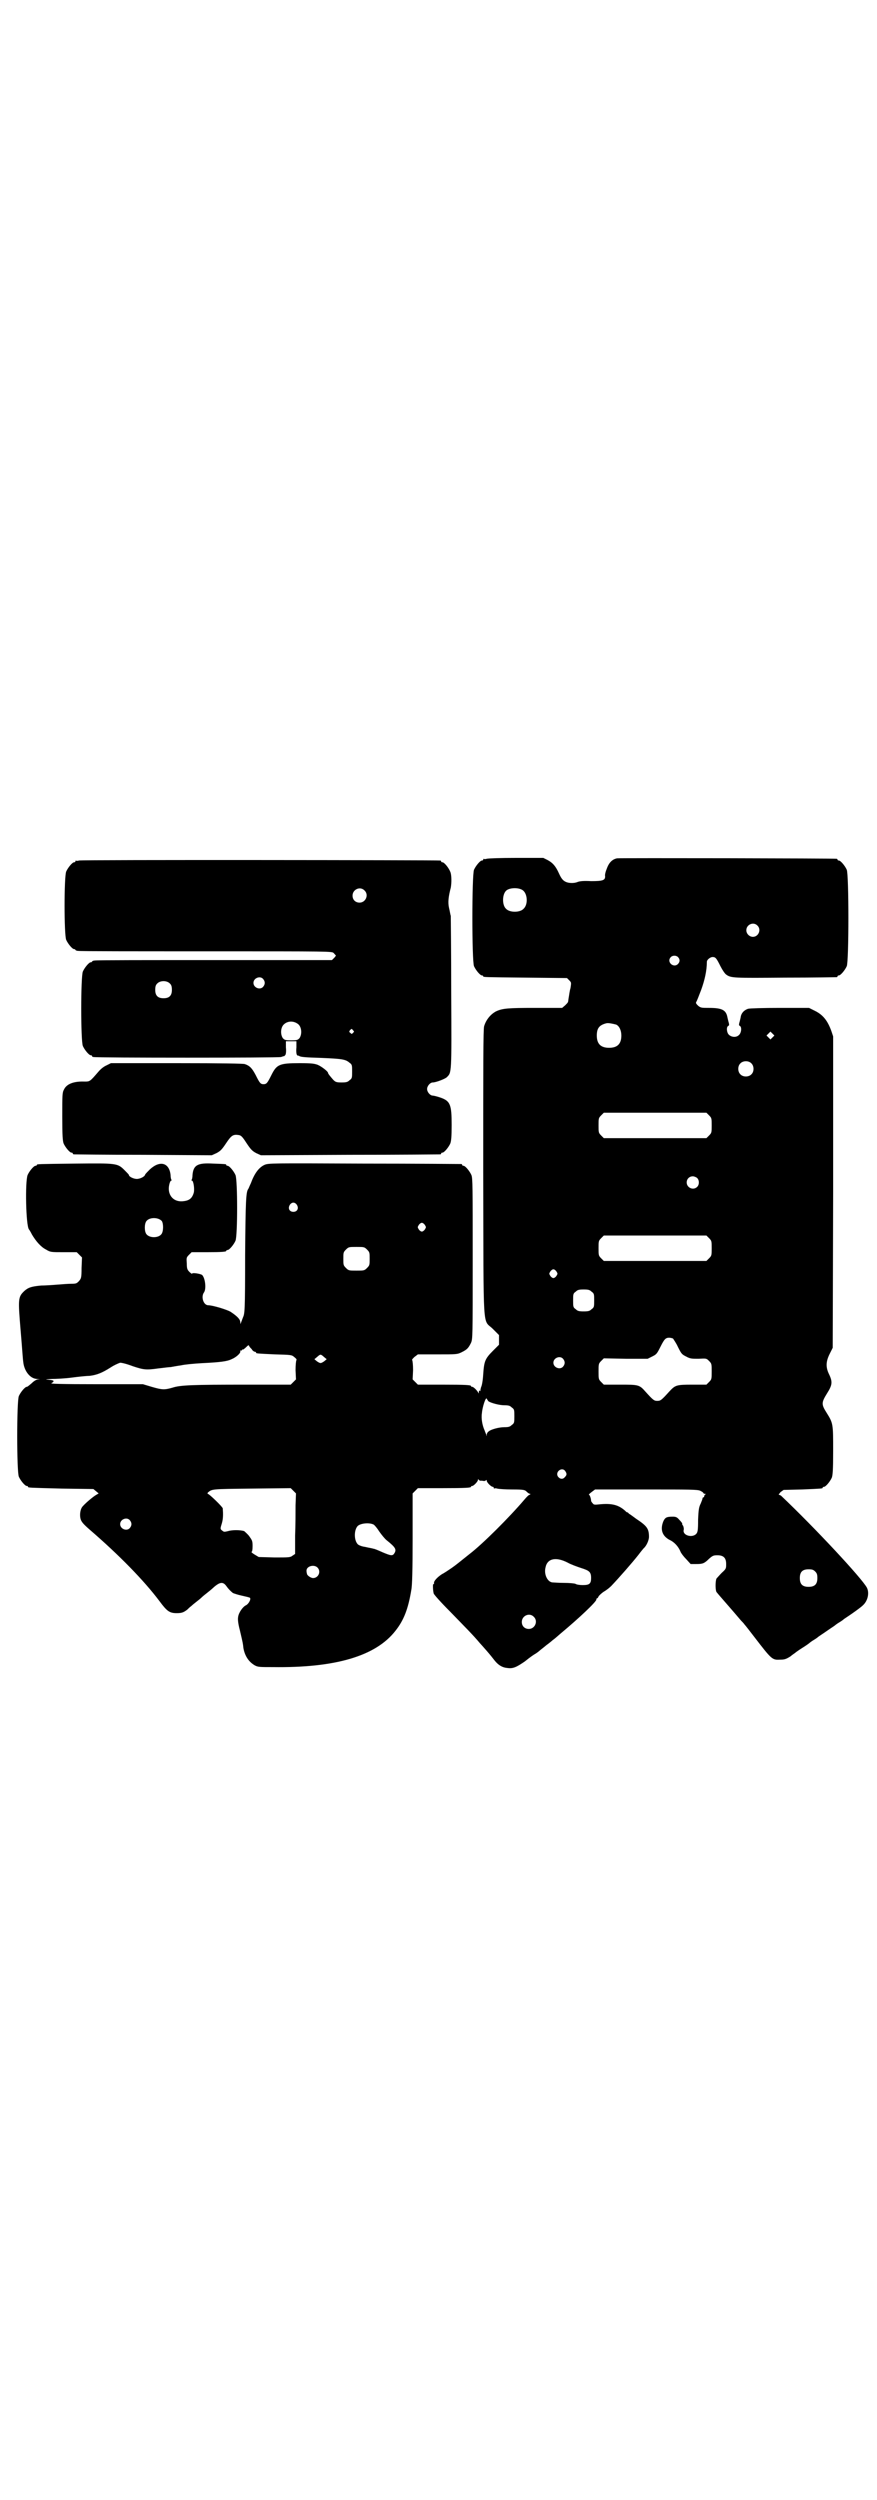 <?xml version="1.0" standalone="no"?>
<!DOCTYPE svg PUBLIC "-//W3C//DTD SVG 20010904//EN"
 "http://www.w3.org/TR/2001/REC-SVG-20010904/DTD/svg10.dtd">
<svg version="1.0" xmlns="http://www.w3.org/2000/svg"
 width="1000pt" height="2850pt" viewBox="0 0 1000 2850"
 preserveAspectRatio="xMidYMid meet">
<g transform="translate(0,2850) scale(0.5,-0.5)"
fill="#000000" stroke="none">
<path d="M1110 3742 c-3 -1 -6 -1 -7 0 0 0 -1 0 -1 -2 0 -1 -1 -2 -3 -2 -4 0
-14 -12 -18 -21 -5 -11 -5 -209 0 -220 4 -9 14 -21 18 -21 2 0 3 -1 3 -2 0 -2
2 -2 98 -3 l93 -1 5 -5 c5 -5 5 -5 3 -18 -2 -6 -3 -16 -4 -21 -1 -5 -1 -10 -2
-11 0 -1 -3 -4 -6 -7 l-7 -6 -61 0 c-63 0 -75 -1 -90 -8 -13 -7 -23 -20 -27
-34 -2 -7 -2 -89 -2 -335 1 -374 -2 -331 22 -355 l14 -14 0 -11 0 -11 -14 -14
c-18 -18 -20 -24 -22 -53 -1 -16 -3 -26 -5 -30 -1 -4 -2 -7 -1 -8 0 -1 0 -1
-1 0 -2 1 -3 0 -3 -3 0 -3 -1 -4 -1 -2 -2 5 -11 14 -14 14 -2 0 -3 1 -3 2 0 2
-10 3 -66 3 l-55 0 -6 6 -6 6 1 21 c0 12 -1 21 -2 23 -1 1 1 3 5 7 l8 6 45 0
c43 0 45 0 55 5 12 6 15 9 21 21 4 9 4 13 4 192 0 164 0 184 -3 191 -4 9 -14
21 -18 21 -2 0 -3 1 -3 2 0 1 -1 2 -2 2 -2 0 -101 1 -222 1 -212 1 -218 1
-227 -3 -13 -6 -23 -20 -31 -42 -3 -6 -5 -12 -6 -13 -5 -7 -6 -26 -7 -152 0
-129 -1 -132 -5 -141 -2 -5 -4 -11 -5 -13 0 -3 -1 -2 -1 2 0 7 -7 14 -22 24
-8 5 -41 15 -51 15 -11 0 -17 19 -10 29 6 8 3 33 -4 40 -4 3 -23 6 -23 3 0 -1
-3 1 -6 4 -5 5 -6 8 -6 19 -1 13 -1 14 5 20 l6 6 34 0 c36 0 45 1 45 3 0 1 1
2 3 2 4 0 14 12 18 21 5 11 5 139 0 150 -4 9 -14 21 -18 21 -2 0 -3 1 -3 2 0
2 -1 2 -30 3 -35 2 -45 -3 -47 -26 0 -5 -1 -10 -2 -11 -1 -1 0 -2 1 -2 3 0 6
-18 4 -27 -4 -14 -11 -19 -27 -20 -21 -1 -34 16 -29 38 1 5 3 9 4 9 1 0 2 1 1
2 -1 1 -2 6 -2 11 -3 28 -24 34 -47 13 -5 -5 -10 -10 -11 -12 -1 -5 -12 -10
-19 -10 -7 0 -18 5 -18 9 0 1 -5 6 -10 11 -16 16 -18 16 -113 15 -85 -1 -87
-1 -87 -3 0 -1 -1 -2 -3 -2 -4 0 -14 -12 -18 -21 -6 -15 -4 -115 3 -124 1 -1
4 -6 7 -12 9 -15 20 -28 32 -34 10 -6 11 -6 40 -6 l30 0 6 -6 6 -6 -1 -24 c0
-23 -1 -24 -6 -30 -5 -5 -6 -6 -17 -6 -7 0 -21 -1 -33 -2 -12 -1 -28 -2 -36
-2 -21 -2 -29 -4 -38 -12 -15 -14 -15 -18 -9 -90 3 -34 5 -66 6 -72 2 -21 16
-39 32 -39 7 -1 8 -1 1 -1 -4 -1 -9 -4 -14 -9 -5 -4 -9 -8 -11 -8 -4 0 -14
-12 -18 -21 -5 -11 -5 -173 0 -184 4 -9 14 -21 18 -21 2 0 3 -1 3 -2 0 -2 1
-2 77 -4 l72 -1 6 -5 6 -5 -5 -3 c-6 -3 -24 -18 -31 -26 -6 -6 -8 -20 -5 -30
2 -6 6 -11 21 -24 66 -57 123 -115 159 -163 17 -23 23 -27 39 -27 12 0 16 2
24 8 2 2 6 6 9 8 2 2 8 7 12 10 4 3 10 8 12 10 2 2 8 7 12 10 5 4 10 8 11 9
17 16 25 18 33 7 5 -7 9 -11 15 -16 2 -1 11 -4 20 -6 9 -2 18 -4 19 -5 3 -3
-3 -14 -9 -17 -7 -3 -17 -17 -18 -27 -1 -5 0 -15 4 -30 7 -30 7 -30 8 -40 3
-18 12 -32 26 -40 7 -4 12 -4 41 -4 143 -2 235 25 280 83 19 24 29 50 36 93 2
9 3 47 3 117 l0 103 6 6 6 6 55 0 c56 0 66 1 66 3 0 1 1 2 3 2 3 0 13 10 13
14 0 2 0 2 2 0 1 -1 2 -2 3 -2 1 0 3 0 4 0 5 -1 8 -1 9 1 1 1 2 1 2 -1 0 -4
10 -14 14 -14 1 0 2 -1 2 -2 0 -2 1 -2 1 -2 1 1 4 1 7 0 4 -1 19 -2 34 -2 27
0 29 -1 33 -5 3 -3 6 -5 8 -5 1 0 1 -1 -1 -2 -2 0 -7 -5 -12 -11 -34 -40 -95
-101 -125 -124 -25 -20 -31 -25 -41 -32 -6 -4 -16 -11 -22 -14 -11 -7 -20 -17
-18 -21 0 -1 -1 -2 -2 -2 -1 0 -1 -13 1 -21 0 -2 17 -21 37 -41 32 -33 54 -55
68 -72 2 -2 9 -10 16 -18 7 -8 15 -18 18 -22 8 -10 17 -16 29 -17 13 -2 21 2
40 15 11 9 21 16 25 18 3 2 7 5 8 6 2 2 9 7 16 13 7 5 14 11 15 12 2 1 10 8
18 15 42 35 81 72 81 77 0 2 1 3 2 3 1 0 2 2 3 4 0 1 6 7 12 11 7 4 14 10 17
13 18 19 47 52 62 71 6 8 11 14 12 15 6 5 12 18 12 26 0 19 -5 25 -29 41 -8 6
-15 11 -17 12 -1 2 -3 3 -4 3 -1 0 -3 2 -5 4 -15 13 -30 17 -59 14 -9 -1 -12
-1 -14 2 -2 2 -4 5 -4 6 0 5 -3 14 -5 14 -1 0 2 3 6 6 l8 6 116 0 c100 0 118
0 124 -3 4 -2 7 -4 7 -5 0 -1 2 -2 4 -2 2 0 2 -1 1 -1 -2 -1 -3 -3 -3 -4 0 -2
-1 -3 -2 -3 -1 0 -2 -1 -2 -3 0 -1 -2 -6 -4 -11 -4 -8 -5 -13 -6 -37 0 -25 -1
-28 -4 -32 -9 -10 -31 -4 -29 8 1 3 0 7 -1 10 -2 2 -3 5 -2 5 0 1 -3 5 -7 9
-5 6 -8 7 -15 7 -14 0 -17 -2 -21 -10 -8 -19 -3 -34 14 -43 11 -5 20 -15 25
-27 1 -3 7 -11 13 -17 l10 -11 13 0 c14 0 18 1 29 12 8 7 10 8 19 8 14 0 20
-6 20 -20 0 -10 0 -11 -10 -20 -5 -5 -10 -11 -12 -13 -3 -6 -3 -30 1 -32 1 -2
34 -39 55 -64 2 -2 6 -6 8 -9 2 -2 12 -15 22 -28 40 -52 41 -53 59 -52 10 0
13 1 23 7 6 5 11 8 12 9 1 1 8 6 16 11 8 5 15 10 16 11 1 1 5 4 10 7 5 3 9 6
10 7 1 1 9 6 19 13 10 7 18 12 19 13 1 1 5 4 10 7 5 3 9 6 10 7 1 1 9 6 19 13
10 7 21 15 25 19 11 10 15 28 9 40 -11 21 -118 136 -196 210 -2 1 -4 2 -5 2
-1 0 1 2 4 6 l7 5 42 1 c47 2 47 2 47 4 0 1 1 2 3 2 4 0 14 12 18 21 2 6 3 17
3 62 0 61 0 62 -15 86 -12 19 -12 23 1 44 12 19 13 26 5 43 -8 16 -8 29 1 47
l7 14 1 355 0 355 -4 12 c-9 25 -20 38 -39 47 l-12 6 -66 0 c-39 0 -69 -1 -73
-2 -9 -3 -16 -10 -17 -20 -1 -4 -2 -9 -3 -12 -1 -4 -1 -6 1 -7 5 -2 4 -16 -2
-21 -6 -6 -17 -5 -23 1 -5 5 -6 18 -1 20 2 1 2 3 1 7 -1 3 -2 8 -3 12 -3 17
-12 22 -42 22 -17 0 -19 0 -25 5 -4 4 -6 6 -4 9 1 1 6 14 11 27 8 22 13 44 13
64 0 5 8 11 13 11 7 0 9 -3 18 -21 4 -8 10 -17 13 -19 11 -8 16 -8 135 -7 63
0 115 1 117 1 1 0 2 1 2 2 0 1 1 2 3 2 4 0 14 12 18 21 5 11 5 209 0 220 -4 9
-14 21 -18 21 -2 0 -3 1 -3 2 0 1 -1 2 -2 2 -5 1 -495 2 -501 1 -10 -2 -18 -9
-23 -23 -3 -7 -5 -15 -4 -18 0 -9 -5 -11 -32 -11 -17 1 -26 0 -31 -2 -7 -3
-19 -3 -26 0 -7 3 -11 8 -16 19 -8 18 -15 25 -26 31 l-10 5 -62 0 c-34 0 -64
-1 -67 -2z m81 -71 c12 -7 14 -33 3 -43 -8 -9 -32 -9 -40 0 -9 8 -9 32 0 41 7
7 27 8 37 2z m536 -81 c10 -9 3 -26 -10 -26 -8 0 -15 7 -15 15 0 13 16 20 25
11z m-181 -72 c5 -5 5 -11 0 -16 -10 -10 -27 5 -16 16 4 4 12 4 16 0z m-141
-154 c7 -3 12 -13 12 -25 0 -19 -9 -28 -28 -28 -19 0 -28 9 -28 28 0 17 6 24
22 28 5 1 14 -1 22 -3z m357 -29 l-5 -5 -4 4 -5 5 4 4 5 5 4 -4 5 -5 -4 -4z
m-49 -59 c7 -6 7 -19 1 -25 -6 -7 -19 -7 -25 -1 -7 6 -7 19 -1 25 6 7 19 7 25
1z m-96 -119 c6 -6 6 -7 6 -23 0 -16 0 -17 -6 -23 l-6 -6 -117 0 -117 0 -6 6
c-6 6 -6 7 -6 23 0 16 0 17 6 23 l6 6 117 0 117 0 6 -6z m-27 -143 c5 -5 5
-15 0 -20 -9 -9 -24 -2 -24 10 0 8 6 14 14 14 3 0 8 -2 10 -4z m-913 -61 c5
-8 1 -16 -8 -16 -9 0 -13 8 -8 16 2 3 5 5 8 5 3 0 6 -2 8 -5z m-308 -37 c4 -6
4 -24 -1 -30 -7 -9 -27 -9 -34 0 -5 6 -5 24 0 30 7 9 27 9 35 0z m600 -9 c3
-5 3 -5 0 -10 -2 -3 -5 -5 -7 -5 -2 0 -5 2 -7 5 -3 5 -3 5 0 10 2 3 5 5 7 5 2
0 5 -2 7 -5z m648 -30 c6 -6 6 -7 6 -23 0 -16 0 -17 -6 -23 l-6 -6 -117 0
-117 0 -6 6 c-6 6 -6 7 -6 23 0 16 0 17 6 23 l6 6 117 0 117 0 6 -6z m-780
-26 c6 -6 6 -7 6 -21 0 -14 0 -15 -6 -21 -6 -6 -7 -6 -24 -6 -17 0 -18 0 -24
6 -6 6 -6 7 -6 21 0 14 0 15 6 21 6 6 7 6 24 6 17 0 18 0 24 -6z m432 -50 c3
-5 3 -5 0 -10 -2 -3 -5 -5 -7 -5 -2 0 -5 2 -7 5 -3 5 -3 5 0 10 2 3 5 5 7 5 2
0 5 -2 7 -5z m80 -46 c6 -4 6 -6 6 -20 0 -14 0 -16 -6 -20 -4 -4 -7 -5 -18 -5
-11 0 -14 1 -18 5 -6 4 -6 6 -6 20 0 14 0 16 6 20 4 4 7 5 18 5 11 0 14 -1 18
-5z m186 -107 c1 -2 7 -10 11 -19 8 -16 9 -17 19 -22 9 -5 13 -5 28 -5 18 1
18 1 24 -5 6 -6 6 -7 6 -24 0 -17 0 -18 -6 -24 l-6 -6 -32 0 c-37 0 -39 -1
-53 -16 -18 -20 -20 -21 -27 -21 -7 0 -9 1 -27 21 -14 16 -16 16 -58 16 l-37
0 -6 6 c-6 6 -6 7 -6 24 0 17 0 18 6 24 l6 6 50 -1 50 0 10 5 c10 5 11 6 19
22 9 18 12 21 20 21 3 0 7 -1 9 -2z m-961 -24 c2 -4 6 -6 7 -6 2 0 3 -1 3 -2
0 -2 1 -2 43 -4 37 -1 38 -1 44 -6 5 -4 6 -6 5 -7 -1 -2 -2 -11 -2 -23 l1 -21
-6 -6 -6 -6 -98 0 c-128 0 -154 -1 -172 -7 -18 -5 -23 -5 -47 2 l-20 6 -106 0
c-79 0 -106 1 -103 2 8 5 7 7 -5 8 -10 1 -10 1 6 2 9 0 30 1 45 3 15 2 34 4
41 4 17 2 29 7 48 19 9 6 19 10 22 11 4 0 16 -3 29 -8 24 -8 30 -9 58 -5 10 1
23 3 28 3 6 1 16 3 24 4 8 2 30 4 48 5 41 2 57 4 67 9 10 4 20 13 20 17 0 3 1
4 2 3 1 -1 2 0 2 1 0 2 1 2 1 1 1 -1 5 2 11 8 2 2 3 2 4 1 0 -2 3 -5 6 -8z
m165 -18 l6 -5 -6 -5 c-8 -5 -8 -5 -16 0 l-6 5 6 5 c8 7 8 7 16 0z m545 -4 c5
-6 5 -12 0 -18 -7 -8 -22 -2 -22 9 0 11 15 17 22 9z m-170 -97 c6 -4 25 -9 36
-9 10 0 13 -1 17 -5 6 -4 6 -6 6 -20 0 -14 0 -16 -6 -20 -4 -4 -7 -5 -17 -5
-12 0 -31 -5 -36 -10 -2 -1 -4 -5 -4 -7 0 -4 -1 -4 -1 0 -1 2 -3 7 -4 10 -5
11 -8 27 -6 39 1 14 9 38 11 33 1 -2 3 -5 4 -6z m175 -159 c4 -6 4 -9 -1 -14
-5 -6 -12 -4 -16 2 -6 11 10 22 17 12z m-615 -78 c0 -15 0 -46 -1 -69 l0 -42
-6 -4 c-5 -4 -8 -4 -41 -4 l-36 1 -10 6 c-5 3 -8 6 -6 6 1 0 2 4 2 13 0 12 -1
13 -8 23 -4 5 -10 10 -11 11 -9 3 -28 3 -37 0 -9 -2 -9 -2 -13 1 -5 4 -5 4 -1
17 3 10 3 21 2 34 -1 4 -31 33 -34 33 -1 0 -1 1 0 3 10 8 6 8 100 9 l89 1 6
-6 6 -6 -1 -27z m-378 -34 c5 -6 5 -12 0 -18 -7 -8 -22 -2 -22 9 0 11 15 17
22 9z m556 -10 c2 -1 8 -8 13 -16 5 -7 12 -16 17 -20 20 -16 23 -21 17 -30 -4
-6 -8 -5 -27 3 -9 4 -18 8 -21 8 -2 1 -10 2 -18 4 -8 1 -15 4 -17 6 -9 9 -9
33 0 42 7 6 26 8 36 3z m443 -87 c7 -4 21 -9 30 -12 19 -6 23 -9 23 -23 0 -13
-4 -16 -19 -16 -7 0 -14 1 -17 3 -3 1 -14 2 -26 2 -12 0 -23 1 -25 1 -12 0
-21 18 -17 34 4 21 24 25 51 11z m-571 -11 c9 -9 2 -24 -10 -24 -5 0 -14 6
-14 10 0 0 -1 3 -1 6 -1 11 17 16 25 8z m1135 -9 c4 -4 5 -7 5 -15 0 -14 -6
-20 -20 -20 -14 0 -20 6 -20 20 0 14 6 20 20 20 8 0 11 -1 15 -5z m-642 -103
c11 -10 3 -28 -11 -28 -9 0 -16 6 -16 16 0 14 17 22 27 12z"/>
<path d="M180 3738 c-3 -1 -6 -1 -7 0 0 0 -1 0 -1 -2 0 -1 -1 -2 -3 -2 -4 0
-14 -12 -18 -21 -5 -11 -5 -145 0 -156 4 -9 14 -21 18 -21 2 0 3 -1 3 -2 0 0
2 -2 6 -2 3 -1 134 -1 292 -1 286 0 287 0 291 -4 2 -2 4 -5 5 -5 0 -1 -1 -3
-4 -6 l-5 -5 -268 0 c-147 0 -270 0 -273 -1 -4 0 -6 -2 -6 -2 0 -1 -1 -2 -3
-2 -4 0 -14 -12 -18 -21 -5 -11 -5 -159 0 -170 4 -9 14 -21 18 -21 2 0 3 -1 3
-2 0 -1 1 -2 3 -2 7 -2 423 -2 428 0 3 1 6 2 6 2 1 -1 2 1 4 3 1 2 2 8 1 17
l0 14 12 0 12 0 0 -14 c-1 -9 0 -15 1 -17 2 -2 3 -3 3 -2 0 1 1 0 3 -1 3 -2
15 -3 49 -4 47 -2 56 -3 65 -11 6 -4 6 -6 6 -20 0 -14 0 -16 -6 -20 -4 -4 -7
-5 -18 -5 -12 0 -14 1 -19 6 -7 8 -12 14 -12 16 0 3 -14 14 -23 18 -8 3 -14 4
-42 4 -46 0 -52 -3 -64 -27 -9 -18 -11 -21 -18 -21 -7 0 -9 3 -18 21 -8 15
-13 21 -25 25 -5 1 -48 2 -156 2 l-149 0 -10 -5 c-7 -3 -14 -9 -19 -15 -19
-22 -19 -22 -31 -22 -24 1 -41 -5 -47 -18 -4 -7 -4 -12 -4 -62 0 -44 1 -55 3
-61 4 -9 14 -21 18 -21 2 0 3 -1 3 -2 0 -1 1 -2 3 -2 1 0 72 -1 158 -1 l156
-1 11 5 c9 5 12 8 22 23 12 18 16 20 29 18 5 -1 8 -4 17 -18 10 -15 13 -18 22
-23 l11 -5 203 1 c112 0 204 1 206 1 1 0 2 1 2 2 0 1 1 2 3 2 4 0 14 12 18 21
2 6 3 15 3 42 0 47 -3 55 -27 63 -6 2 -14 4 -16 4 -6 0 -13 8 -13 15 0 7 7 15
13 15 7 0 28 8 32 12 11 11 11 6 10 193 0 95 -1 173 -1 175 -1 2 -2 10 -4 18
-3 13 -1 27 4 46 2 11 2 29 -1 36 -4 10 -14 22 -18 22 -2 0 -3 1 -3 2 0 1 -1
2 -2 2 -6 1 -819 2 -824 0z m651 -68 c11 -10 3 -28 -11 -28 -9 0 -16 6 -16 16
0 14 17 22 27 12z m-231 -202 c5 -6 5 -12 0 -18 -7 -8 -22 -2 -22 9 0 11 15
17 22 9z m-212 -11 c3 -3 4 -7 4 -14 0 -13 -6 -19 -19 -19 -13 0 -19 6 -19 19
0 7 1 11 4 14 7 8 23 8 30 0z m293 -93 c7 -7 8 -22 2 -31 -4 -4 -5 -5 -19 -5
-14 0 -15 1 -19 5 -6 9 -5 24 2 31 9 9 24 9 34 0z m124 -13 c3 -3 3 -3 0 -6
-3 -3 -3 -3 -6 0 -3 2 -3 3 -1 6 4 4 4 4 7 0z"/>
</g>
</svg>

